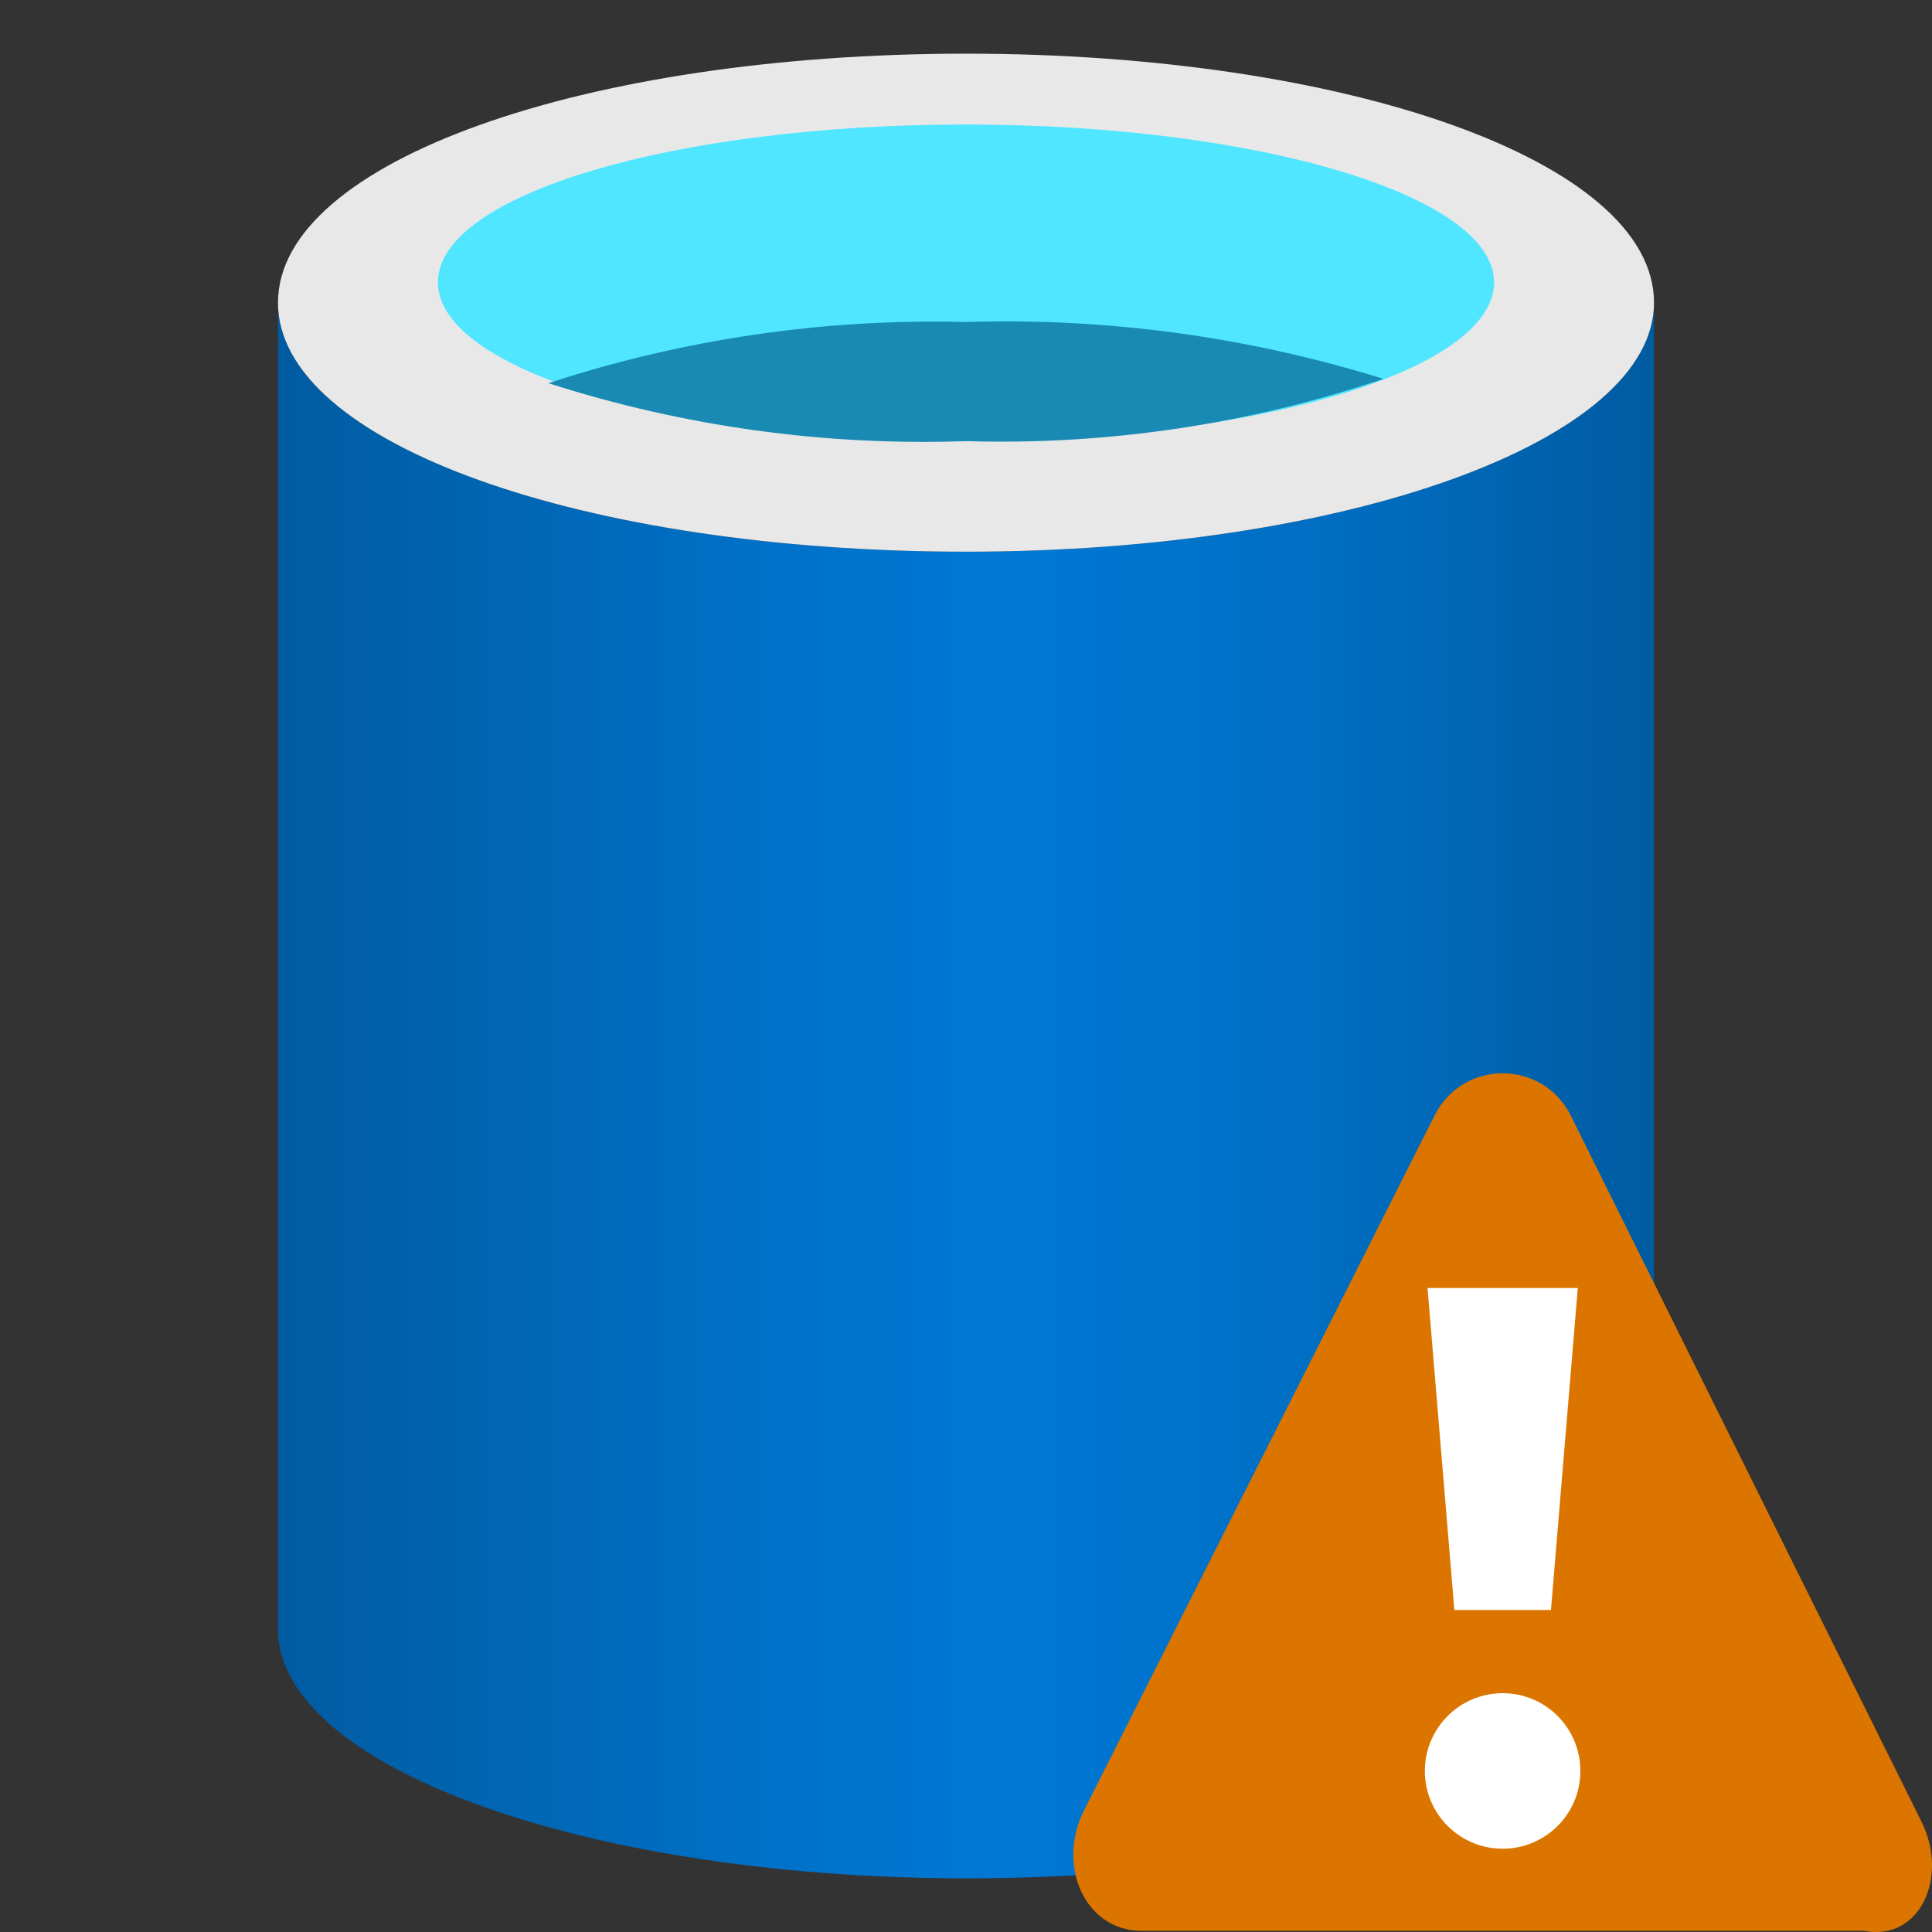 <svg width="18" height="18" viewBox="0 0 18 18" fill="none" xmlns="http://www.w3.org/2000/svg">
<rect x="0" y="0" width="18" height="18" fill="#333333" stroke="none"/>
<path d="M9 5.14C5.46 5.14 2.59 4.14 2.59 2.82V15.18C2.59 16.45 5.41 17.48 8.91 17.5H9C12.54 17.5 15.41 16.5 15.41 15.18V2.82C15.41 4.11 12.54 5.14 9 5.14Z" fill="url(#paint0_linear_1396_61201)"/>
<path d="M15.41 2.82C15.41 4.11 12.54 5.14 9 5.14C5.46 5.14 2.59 4.14 2.59 2.82C2.59 1.5 5.46 0.5 9 0.5C12.54 0.5 15.41 1.5 15.41 2.82Z" fill="#E8E8E8"/>
<path d="M13.92 2.63C13.92 3.45 11.71 4.11 9 4.11C6.29 4.11 4.08 3.45 4.08 2.63C4.08 1.81 6.29 1.16 9 1.16C11.71 1.16 13.92 1.82 13.92 2.63Z" fill="#50E6FF"/>
<path d="M8.999 3C7.68 2.966 6.364 3.159 5.109 3.57C6.365 3.973 7.681 4.156 8.999 4.11C10.32 4.149 11.637 3.952 12.889 3.53C11.631 3.138 10.316 2.959 8.999 3Z" fill="#198AB3"/>
<path d="M17.896 16.96L14.631 10.386C14.365 9.871 13.634 9.871 13.369 10.386L10.104 16.858C9.838 17.372 10.104 17.989 10.636 17.989H17.364C17.896 18.091 18.161 17.475 17.896 16.96Z" fill="#DB7500"/>
<path d="M14 17.224C14.4 17.224 14.724 16.9 14.724 16.5C14.724 16.1 14.4 15.775 14 15.775C13.6 15.775 13.275 16.1 13.275 16.5C13.275 16.9 13.6 17.224 14 17.224Z" fill="white"/>
<path d="M13.3 12L13.55 15H14.45L14.7 12H13.3Z" fill="white"/>
<defs>
<linearGradient id="paint0_linear_1396_61201" x1="2.59" y1="10.16" x2="15.41" y2="10.16" gradientUnits="userSpaceOnUse">
<stop stop-color="#005BA1"/>
<stop offset="0.07" stop-color="#0060A9"/>
<stop offset="0.36" stop-color="#0071C8"/>
<stop offset="0.52" stop-color="#0078D4"/>
<stop offset="0.64" stop-color="#0074CD"/>
<stop offset="0.82" stop-color="#006ABB"/>
<stop offset="1" stop-color="#005BA1"/>
</linearGradient>
</defs>
</svg>
